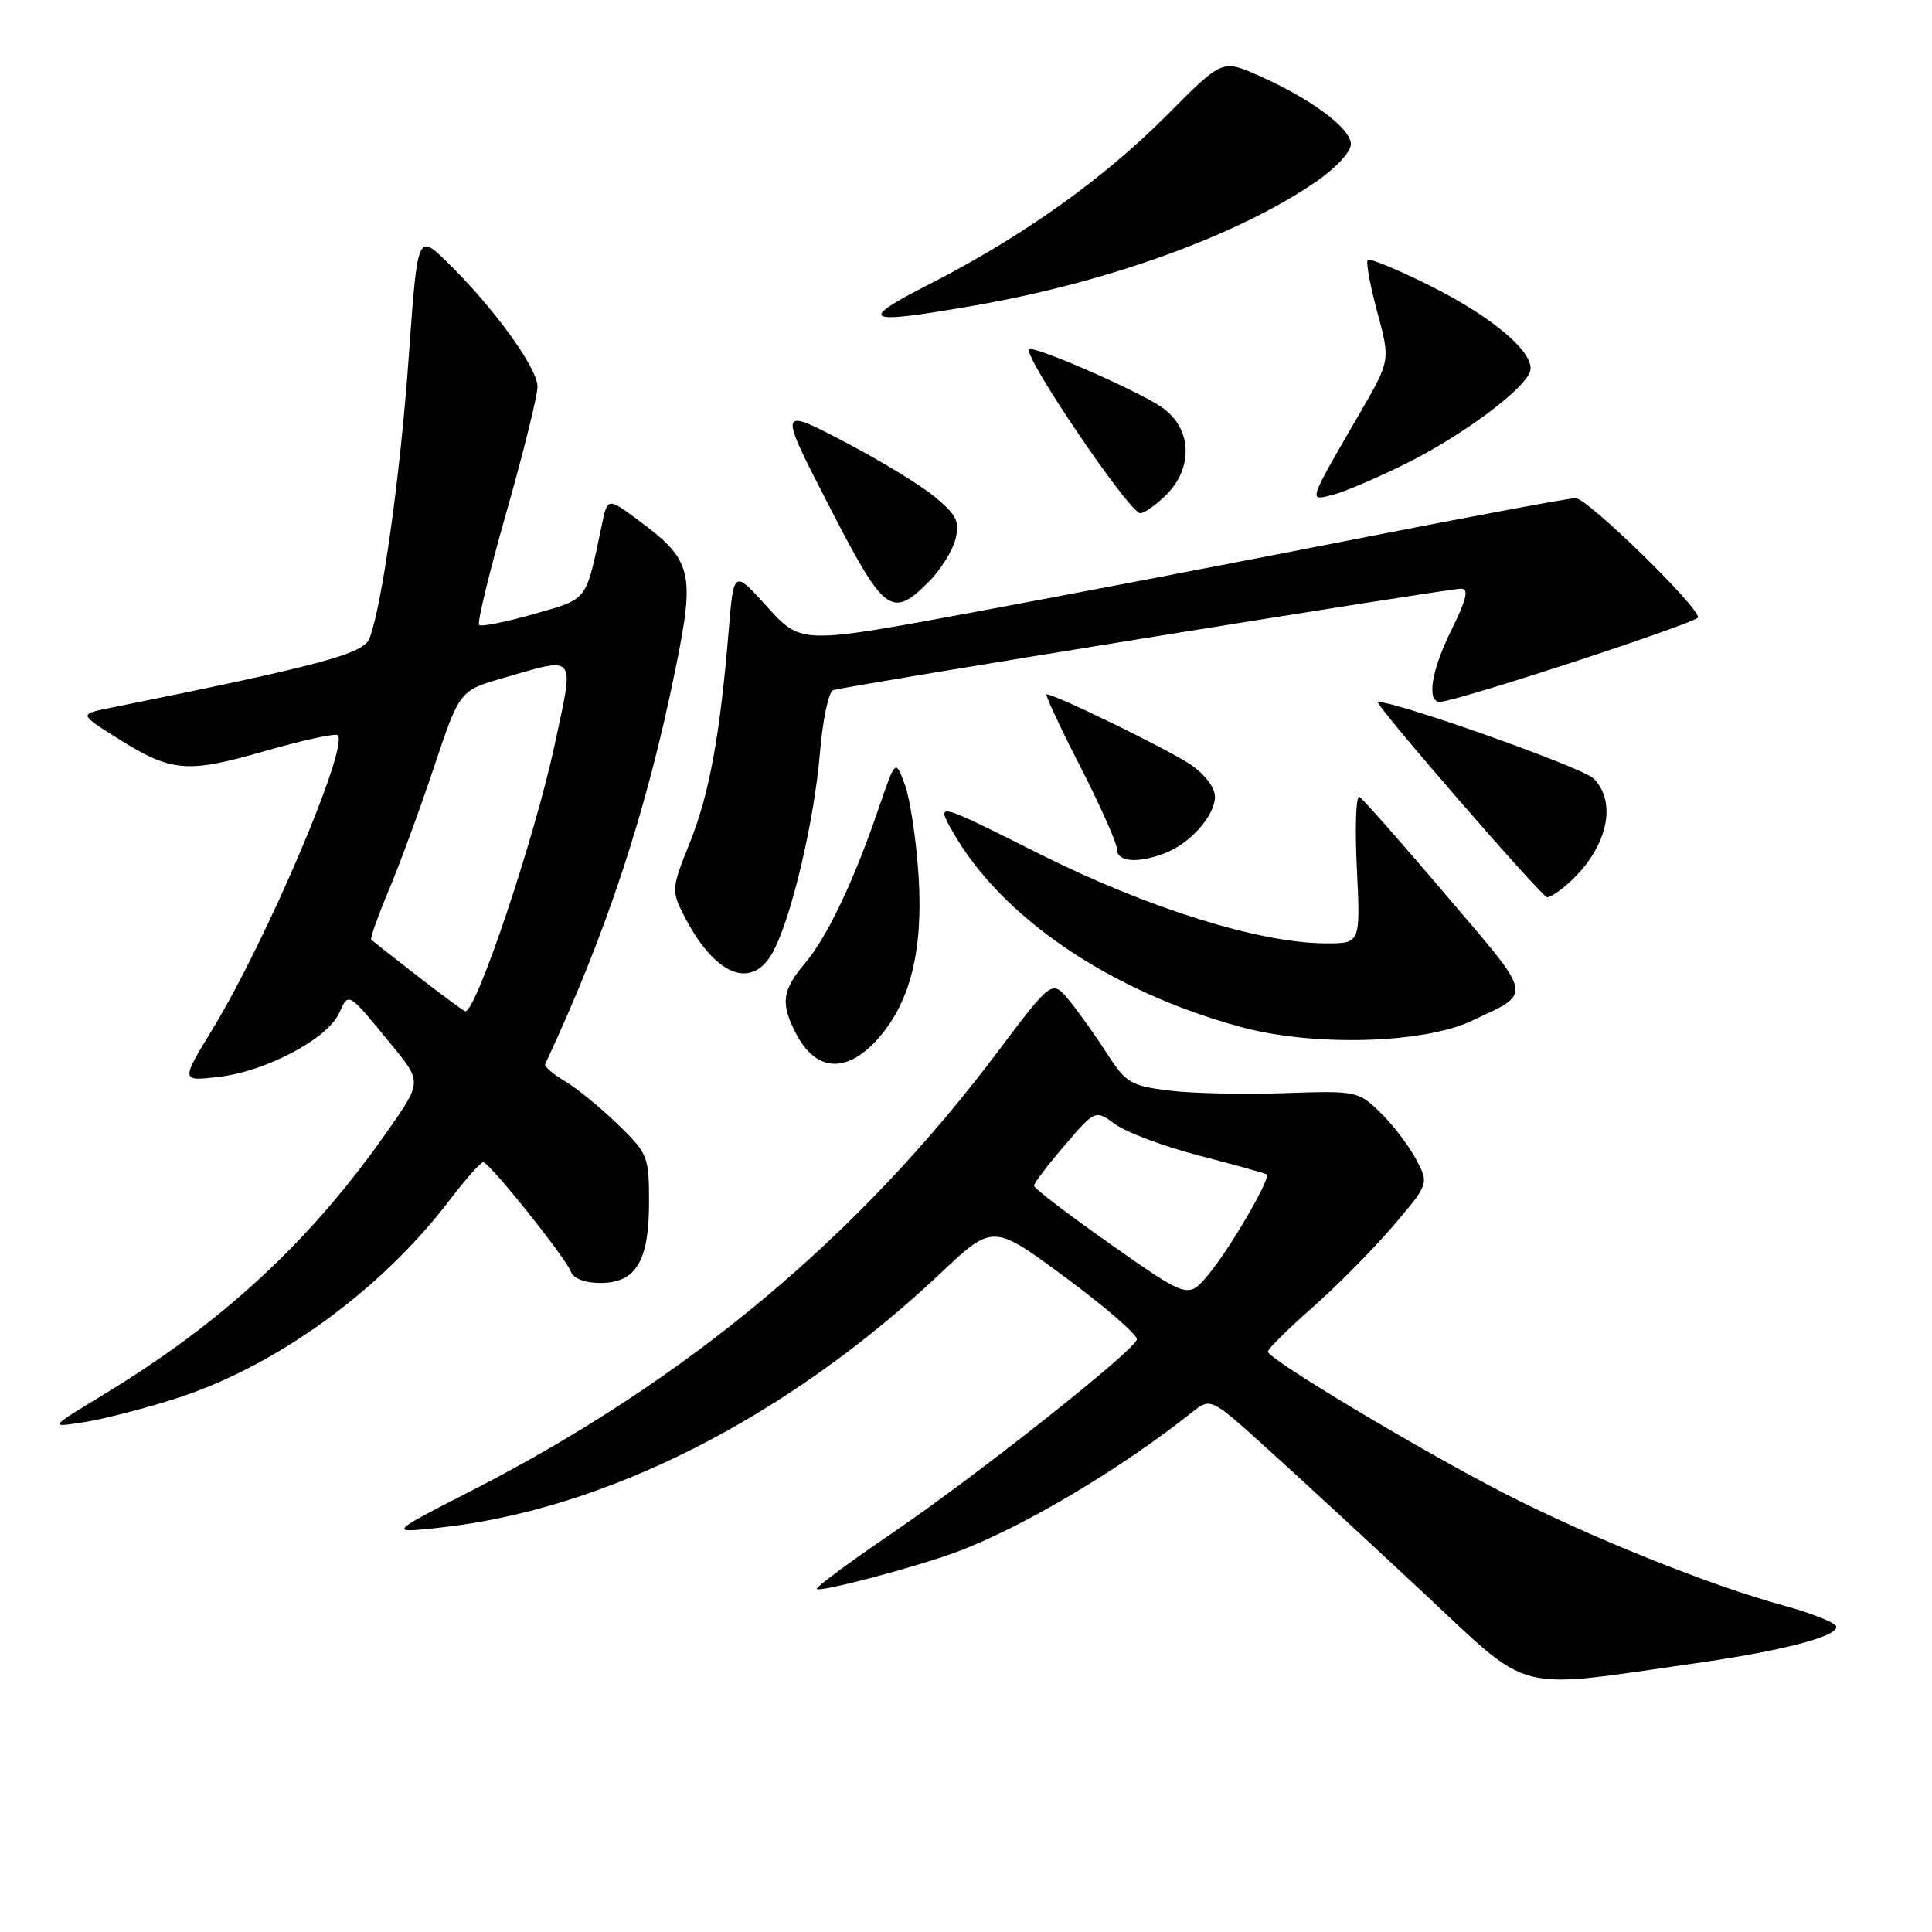 <?xml version="1.0" encoding="UTF-8" standalone="no"?>
<!DOCTYPE svg PUBLIC "-//W3C//DTD SVG 1.1//EN" "http://www.w3.org/Graphics/SVG/1.1/DTD/svg11.dtd" >
<svg xmlns="http://www.w3.org/2000/svg" xmlns:xlink="http://www.w3.org/1999/xlink" version="1.1" viewBox="0 0 256 256">
 <g >
 <path fill="currentColor"
d=" M 224.59 220.40 C 236.19 218.75 243.59 216.82 243.31 215.51 C 243.20 215.01 240.06 213.76 236.33 212.74 C 226.53 210.06 210.63 203.67 199.32 197.87 C 188.08 192.10 168.00 180.07 168.00 179.10 C 168.00 178.74 170.65 176.11 173.89 173.26 C 177.13 170.41 181.94 165.55 184.58 162.46 C 189.37 156.85 189.37 156.85 187.57 153.50 C 186.58 151.66 184.44 148.88 182.82 147.33 C 179.95 144.57 179.67 144.52 170.10 144.85 C 164.72 145.03 157.86 144.88 154.86 144.50 C 149.84 143.87 149.18 143.48 146.73 139.66 C 145.26 137.37 143.01 134.21 141.74 132.64 C 139.41 129.78 139.41 129.78 132.25 139.30 C 113.77 163.89 90.91 182.97 62.50 197.51 C 51.50 203.14 51.50 203.14 58.00 202.45 C 80.17 200.11 104.31 187.88 124.68 168.66 C 131.58 162.16 131.58 162.16 141.26 169.33 C 146.58 173.27 150.81 176.95 150.64 177.50 C 150.16 179.11 129.39 195.54 118.18 203.17 C 112.51 207.03 108.02 210.36 108.22 210.55 C 108.67 211.00 121.14 207.71 126.57 205.71 C 135.25 202.52 148.41 194.73 157.96 187.13 C 160.42 185.17 160.42 185.17 167.96 191.99 C 172.11 195.74 181.35 204.27 188.50 210.95 C 203.16 224.64 200.21 223.87 224.59 220.40 Z  M 23.00 185.41 C 36.37 181.20 50.36 171.11 59.57 159.03 C 61.68 156.26 63.69 154.00 64.03 154.00 C 64.83 154.00 74.90 166.57 75.64 168.50 C 75.99 169.42 77.51 170.00 79.55 170.00 C 84.27 170.00 86.00 167.12 86.00 159.28 C 86.00 153.22 85.85 152.85 81.84 148.96 C 79.55 146.74 76.40 144.17 74.83 143.24 C 73.26 142.32 72.10 141.31 72.24 141.00 C 80.39 123.56 85.65 107.60 89.49 88.71 C 92.13 75.75 91.74 74.22 84.50 68.87 C 80.50 65.91 80.50 65.91 79.71 69.71 C 77.59 79.81 78.00 79.29 70.70 81.37 C 67.00 82.43 63.74 83.08 63.48 82.81 C 63.21 82.54 64.83 75.84 67.09 67.91 C 69.35 59.98 71.21 52.49 71.22 51.25 C 71.25 48.80 65.37 40.69 59.23 34.71 C 55.33 30.92 55.33 30.92 54.16 47.30 C 53.04 63.01 50.65 80.16 48.96 84.59 C 48.18 86.64 42.58 88.15 14.50 93.82 C 10.50 94.63 10.50 94.63 15.50 97.78 C 22.72 102.33 24.73 102.51 35.10 99.52 C 40.12 98.08 44.47 97.13 44.75 97.42 C 46.26 98.93 35.32 124.62 28.15 136.39 C 23.95 143.28 23.95 143.28 29.01 142.69 C 35.29 141.94 43.38 137.66 44.93 134.25 C 46.22 131.43 46.05 131.33 51.87 138.43 C 55.91 143.35 55.91 143.35 51.34 149.88 C 41.19 164.40 29.59 175.17 13.71 184.80 C 6.50 189.17 6.50 189.17 11.00 188.47 C 13.48 188.09 18.88 186.71 23.00 185.41 Z  M 116.03 137.97 C 120.54 133.14 122.35 126.18 121.72 116.10 C 121.42 111.37 120.61 105.94 119.92 104.04 C 118.66 100.58 118.66 100.58 116.45 107.04 C 113.15 116.72 109.63 124.13 106.66 127.64 C 103.62 131.24 103.40 132.94 105.48 136.96 C 108.04 141.90 112.00 142.28 116.03 137.97 Z  M 195.00 135.27 C 203.14 131.43 203.34 132.39 191.64 118.64 C 185.77 111.74 180.60 105.87 180.14 105.59 C 179.68 105.30 179.52 109.56 179.79 115.04 C 180.27 125.00 180.27 125.00 175.76 125.00 C 166.98 125.00 152.19 120.39 137.76 113.16 C 124.03 106.27 124.03 106.27 126.16 110.07 C 132.61 121.55 147.11 131.39 164.50 136.10 C 174.04 138.69 188.59 138.29 195.00 135.27 Z  M 102.53 125.94 C 104.96 121.24 107.90 108.67 108.64 99.81 C 109.00 95.42 109.80 91.65 110.40 91.45 C 111.97 90.91 191.85 78.00 193.59 78.00 C 194.68 78.00 194.35 79.39 192.19 83.75 C 189.65 88.91 189.03 93.00 190.79 93.00 C 192.89 93.00 225.00 82.48 225.00 81.80 C 225.00 80.29 210.32 66.00 208.77 66.00 C 207.95 66.00 194.95 68.42 179.88 71.38 C 164.82 74.34 142.07 78.70 129.33 81.06 C 106.16 85.37 106.16 85.37 101.69 80.44 C 97.22 75.50 97.22 75.50 96.56 83.50 C 95.40 97.50 94.00 105.16 91.42 111.62 C 88.99 117.67 88.96 118.03 90.57 121.20 C 94.70 129.37 99.73 131.36 102.53 125.94 Z  M 207.02 117.72 C 212.71 113.17 214.58 106.58 211.16 103.16 C 209.70 101.70 185.21 93.00 182.57 93.00 C 181.86 93.00 204.23 118.81 205.00 118.89 C 205.28 118.91 206.19 118.39 207.02 117.72 Z  M 154.34 113.06 C 157.70 111.78 161.00 108.06 160.99 105.56 C 160.99 104.36 159.63 102.58 157.74 101.30 C 154.85 99.33 139.82 92.00 138.68 92.00 C 138.44 92.00 140.43 96.29 143.12 101.53 C 145.80 106.77 148.00 111.72 148.00 112.53 C 148.00 114.21 150.72 114.44 154.34 113.06 Z  M 123.03 77.13 C 124.61 75.55 126.21 73.00 126.60 71.47 C 127.19 69.11 126.78 68.26 123.90 65.86 C 122.03 64.30 116.59 60.99 111.82 58.50 C 103.13 53.97 103.13 53.97 109.82 66.97 C 117.17 81.27 118.14 82.01 123.03 77.13 Z  M 154.55 65.55 C 158.15 61.94 157.92 56.79 154.04 54.03 C 151.04 51.89 136.95 45.72 136.37 46.29 C 135.52 47.14 149.67 68.00 151.09 68.00 C 151.64 68.00 153.20 66.90 154.55 65.55 Z  M 186.49 61.33 C 193.80 57.67 201.77 51.76 202.71 49.31 C 203.61 46.98 198.04 42.15 189.61 37.92 C 185.26 35.75 181.49 34.18 181.23 34.44 C 180.97 34.70 181.54 37.80 182.49 41.33 C 184.23 47.76 184.23 47.76 180.25 54.63 C 173.20 66.80 173.34 66.38 176.63 65.56 C 178.20 65.16 182.63 63.26 186.49 61.33 Z  M 129.26 40.46 C 146.96 37.37 164.16 31.12 174.42 24.05 C 177.02 22.26 179.00 20.12 179.00 19.09 C 179.00 17.00 173.66 13.05 166.72 9.99 C 161.95 7.88 161.95 7.88 154.69 15.19 C 146.26 23.68 135.49 31.35 123.27 37.59 C 113.41 42.62 114.34 43.07 129.26 40.46 Z  M 147.23 164.92 C 141.60 160.96 137.00 157.45 137.01 157.11 C 137.01 156.78 138.84 154.37 141.07 151.77 C 145.13 147.03 145.13 147.03 147.81 148.99 C 149.29 150.07 154.32 151.94 159.00 153.15 C 163.68 154.36 167.66 155.47 167.85 155.61 C 168.44 156.05 163.06 165.33 160.19 168.81 C 157.46 172.11 157.46 172.11 147.23 164.92 Z  M 55.42 129.41 C 52.17 126.88 49.36 124.68 49.19 124.52 C 49.02 124.35 50.07 121.40 51.51 117.97 C 52.96 114.53 55.66 107.17 57.52 101.61 C 60.90 91.50 60.90 91.50 66.70 89.83 C 76.52 87.00 76.12 86.46 73.48 98.75 C 70.86 110.97 63.14 134.00 61.66 134.00 C 61.49 134.00 58.68 131.93 55.42 129.41 Z "/>
</g>
</svg>